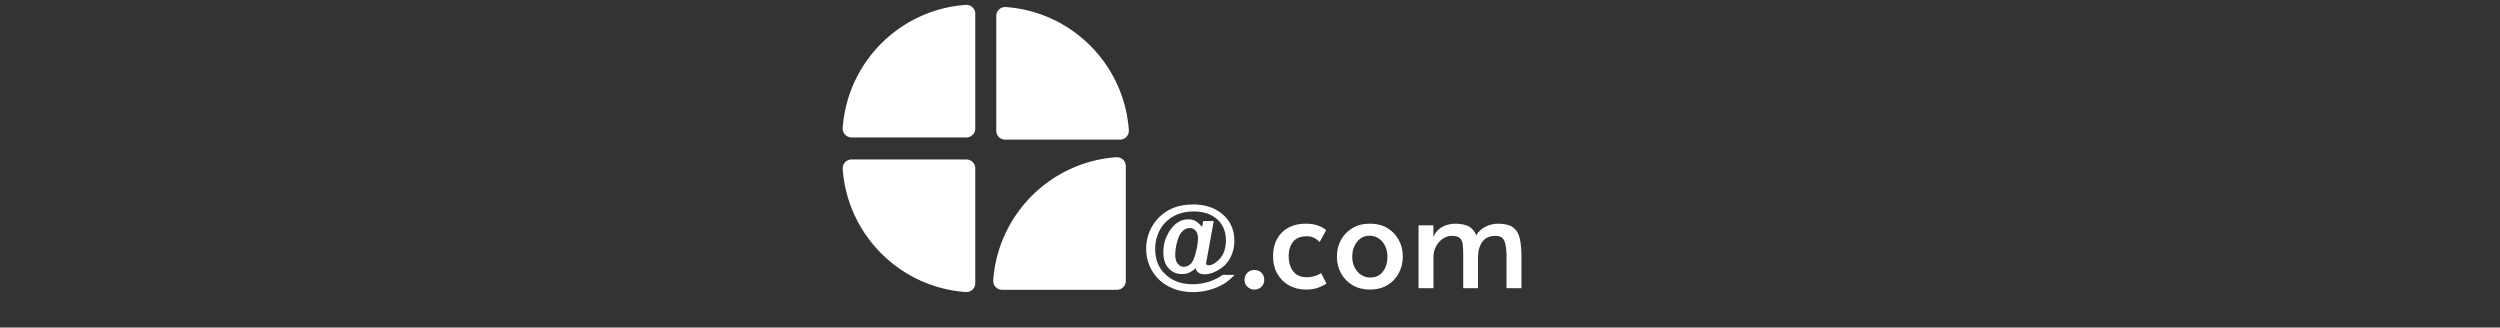 <svg xmlns="http://www.w3.org/2000/svg" xml:space="preserve" width="2000" height="262" data-id="lg_BTO4yjuCC7iRA9979W" data-version="1" viewBox="0 0 2000 262"><rect x="0" y="0" width="2000" height="262" fill="#333333" stroke="none"/><g data-padding="20"><g transform="translate(10 3.905)scale(.97)"><path fill="#fff" d="M786.195 0c-54.28 3.839-97.644 47.203-101.482 101.483-.3 4.236 3.044 7.842 7.29 7.842h94.728a7.31 7.31 0 0 0 7.308-7.308V7.29c0-4.246-3.606-7.588-7.842-7.29ZM920.69 103.27C916.851 48.99 873.487 5.628 819.207 1.79c-4.236-.3-7.842 3.044-7.842 7.29v94.728a7.31 7.31 0 0 0 7.308 7.308H913.4c4.246 0 7.588-3.606 7.29-7.842Zm-10.344 22.38c-54.28 3.839-97.644 47.203-101.482 101.483-.3 4.236 3.044 7.842 7.29 7.842h94.728a7.31 7.31 0 0 0 7.308-7.308V132.94c0-4.246-3.606-7.588-7.842-7.29Zm-225.63 9.695c3.838 54.28 47.202 97.644 101.482 101.482 4.236.3 7.842-3.044 7.842-7.29v-94.728a7.31 7.31 0 0 0-7.308-7.308h-94.726c-4.246 0-7.588 3.606-7.29 7.842Z"/><rect width="342.277" height="127.69" x="393.498" y="-336.932" fill="none" rx="0" ry="0" transform="translate(620.36 471.26)"/><path fill="#fff" d="M1024.247 234.803q-3.39 0-5.76-2.32-2.38-2.31-2.38-5.7 0-3.51 2.32-5.82 2.32-2.32 5.82-2.32 3.62 0 5.88 2.32 2.25 2.31 2.25 5.82 0 3.39-2.31 5.7-2.32 2.32-5.82 2.32m42.61-.01q-7.57 0-13.73-3.28t-9.83-9.49q-3.67-6.22-3.67-14.92 0-8.13 3.33-14.12t9.38-9.27q6.05-3.27 13.95-3.27 6.56 0 10.8 1.69 4.23 1.7 6.38 3.62l-5.42 9.83q-.46-.57-1.81-1.7-1.36-1.13-3.56-2.09t-5.37-.96q-7.46 0-11.13 4.52t-3.67 11.64q0 8.25 3.9 12.94t10.9 4.69q3.73 0 7.01-1.08 3.27-1.07 4.97-2.31l4.41 8.59q-2.04 1.58-6.44 3.27-4.41 1.7-10.4 1.7m52.66 0q-8.14 0-14.3-3.62-6.16-3.61-9.55-9.83-3.39-6.21-3.39-13.78 0-7.46 3.34-13.62 3.33-6.16 9.43-9.83 6.11-3.67 14.47-3.67t14.46 3.67 9.38 9.83 3.28 13.62q0 7.57-3.34 13.78-3.33 6.22-9.43 9.83-6.1 3.62-14.35 3.62m.34-9.95q6.78 0 10.45-4.97t3.67-12.09q0-4.86-1.81-8.76-1.8-3.89-5.14-6.27-3.33-2.37-7.85-2.37-4.41 0-7.57 2.37-3.17 2.38-4.92 6.27-1.75 3.9-1.75 8.76 0 4.75 1.92 8.65 1.92 3.89 5.26 6.15 3.33 2.26 7.74 2.26m52.09 8.83h-12.32v-51.87h12.21v9.38q2.6-5.54 7.45-8.14 4.86-2.59 10.85-2.59 7.69.11 11.64 2.71 3.96 2.6 5.43 6.89 2.48-4.41 7.45-7.01 4.98-2.59 10.51-2.59 8.48 0 12.6 3.22 4.13 3.22 5.43 9.26 1.3 6.05 1.3 14.75v25.99h-12.32v-26.1q0-8.71-1.75-12.89t-7.29-4.18q-7.46 0-10.96 4.97-3.5 4.98-3.5 12.43v25.77h-12.21v-27.91q0-4.86-.39-8.25-.4-3.39-2.38-5.2-1.97-1.81-6.72-1.81-3.96 0-7.4 2.38-3.45 2.37-5.54 6.27t-2.09 8.75Z"/><path fill="#fff" fill-rule="evenodd" d="m990.667 178.533-6 33.12c-.24.72-.24 1.2-.24 1.44 0 .48.24.96.48 1.2s.72.48 1.44.48a9.6 9.6 0 0 0 5.04-1.68c2.64-1.68 5.04-4.08 6.72-7.2s2.64-6.96 2.64-11.52c0-7.44-2.4-13.2-7.2-17.52q-7.2-6.48-19.44-6.48c-6 0-11.52 1.2-16.32 3.84s-8.64 6.24-11.28 11.04-4.08 10.08-4.08 15.84c0 9.12 2.88 16.08 8.64 21.36q8.64 7.92 22.32 7.92c4.56 0 8.64-.72 12.96-1.92 4.08-1.2 8.16-3.36 11.76-5.76h9.84c-2.64 2.64-5.04 4.8-7.44 6.48a49.7 49.7 0 0 1-26.88 7.68c-7.44 0-13.92-1.44-19.92-4.56-5.76-2.88-10.32-7.2-13.68-12.72a34.8 34.8 0 0 1-5.04-18.24 36.24 36.24 0 0 1 18.72-32.16c5.76-3.12 12.48-4.56 20.16-4.56 10.08 0 18.24 2.88 24.48 8.4q9.36 8.28 9.36 21.6 0 7.92-3.6 14.4c-2.4 4.32-6 7.92-10.8 10.32-3.6 1.92-7.2 2.88-10.32 2.88-1.92 0-3.36-.48-4.56-1.2s-2.16-1.92-2.64-3.84c-2.16 1.92-4.08 3.12-5.76 3.84s-3.6.96-5.52.96c-4.32 0-7.92-1.44-10.8-4.56-3.12-3.12-4.56-7.68-4.56-13.44 0-6.96 1.92-12.96 6-18.72 3.84-5.52 8.88-8.4 14.64-8.4 2.16 0 4.32.48 6 1.44s3.36 2.64 5.28 4.8l.96-4.8h8.64Zm-31.68 27.6c0 3.36.72 6 2.4 7.68 1.2 1.44 2.64 2.16 4.56 2.16s3.84-.72 5.52-2.16 3.12-4.56 4.32-9.12 1.92-8.64 1.92-12.24c0-2.64-.72-4.8-1.92-6.24-1.44-1.44-2.88-2.16-4.8-2.16-2.16 0-3.84.72-5.52 2.16-2.16 1.92-3.84 4.8-4.8 8.88-1.2 3.84-1.68 7.68-1.68 11.04"/></g><path fill="transparent" stroke="transparent" d="M664.5 0h671v262h-671z"/></g></svg>